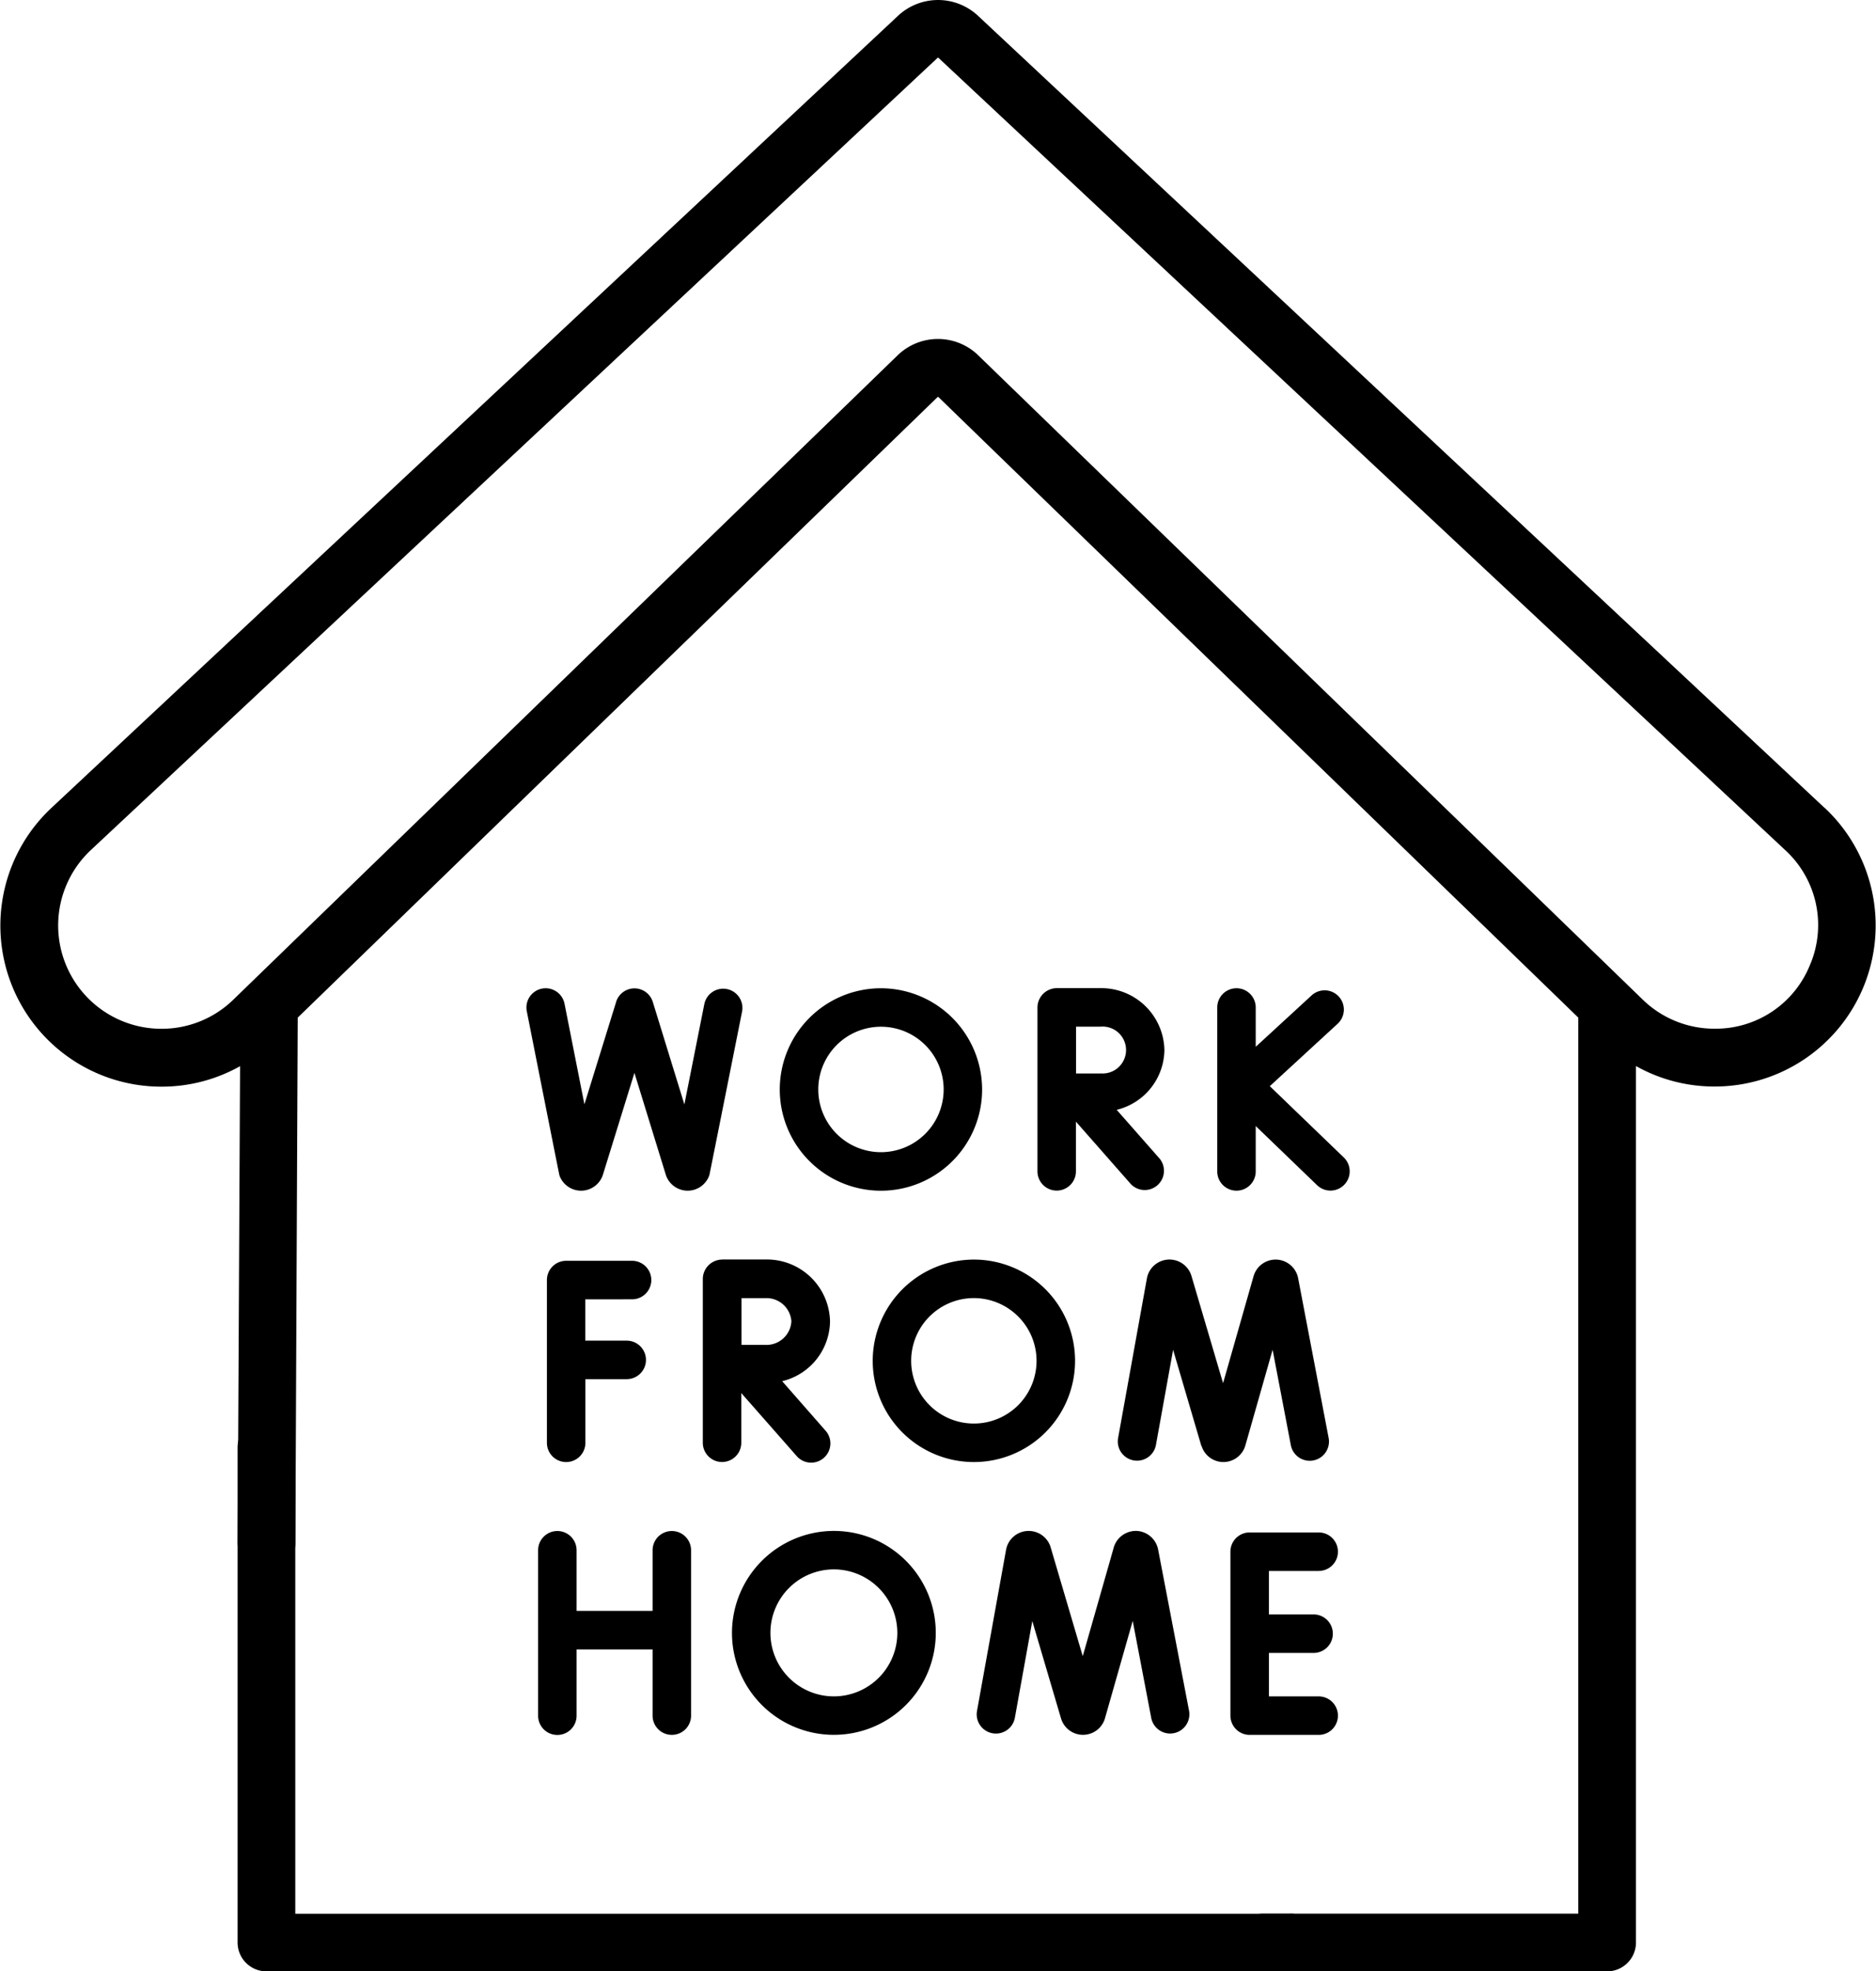 <svg xmlns="http://www.w3.org/2000/svg" width="66.644" height="69.989" viewBox="0 0 66.644 69.989">
  <g id="work-from-home" transform="translate(-12.233 0)">
    <g id="Group_474" data-name="Group 474" transform="translate(12.233 0)">
      <path id="Path_301" data-name="Path 301" d="M111.368,386H76.023V369.444a1.025,1.025,0,1,0-2.05,0v17.577A1.025,1.025,0,0,0,75,388.046h36.37a1.025,1.025,0,1,0,0-2.05Z" transform="translate(-65.533 -318.057)"/>
      <path id="Path_302" data-name="Path 302" d="M77.048,28.68,46.974.558a2.082,2.082,0,0,0-2.836,0L14.063,28.68a5.719,5.719,0,0,0,3.906,9.9,5.692,5.692,0,0,0,2.792-.727L20.676,54.77a1.025,1.025,0,0,0,2.05,0l.084-18.642L45.537,14.1a.026.026,0,0,1,.037,0l1.752,1.7L68.3,36.127V67.939H57.1a1.025,1.025,0,1,0,0,2.05H69.325a1.025,1.025,0,0,0,1.025-1.025V37.848a5.692,5.692,0,0,0,2.792.727,5.719,5.719,0,0,0,3.906-9.9ZM76.554,34.2a3.61,3.61,0,0,1-3.412,2.322,3.65,3.65,0,0,1-2.553-1.034S46.952,12.582,46.927,12.56a2.059,2.059,0,0,0-2.817.065L20.522,35.491a3.649,3.649,0,0,1-2.553,1.034,3.668,3.668,0,0,1-2.506-6.348L45.538,2.056h0a.026.026,0,0,1,.036,0L75.648,30.178a3.609,3.609,0,0,1,.907,4.026Z" transform="translate(-12.233 0)"/>
      <path id="Path_303" data-name="Path 303" d="M271.744,397.616a.82.82,0,0,0-.822.563c0,.008-1.108,3.883-1.108,3.883l-1.148-3.891a.816.816,0,0,0-1.576.114l-1.032,5.72a.683.683,0,0,0,1.345.243l.619-3.432,1.021,3.459.008.024a.815.815,0,0,0,.774.556h0a.815.815,0,0,0,.772-.564l.007-.024.985-3.457.658,3.443a.683.683,0,1,0,1.343-.256l-1.1-5.73A.818.818,0,0,0,271.744,397.616Z" transform="translate(-231.35 -343.263)"/>
      <path id="Path_304" data-name="Path 304" d="M156.846,404.854a.683.683,0,0,0,.683-.683V398.3a.683.683,0,1,0-1.367,0v2.153h-2.7V398.3a.683.683,0,1,0-1.367,0v5.874a.683.683,0,0,0,1.367,0v-2.354h2.7v2.354A.683.683,0,0,0,156.846,404.854Z" transform="translate(-132.979 -343.261)"/>
      <path id="Path_305" data-name="Path 305" d="M335.1,399.372a.683.683,0,1,0,0-1.367h-2.452a.683.683,0,0,0-.684.684v5.82a.684.684,0,0,0,.684.684H335.1a.683.683,0,1,0,0-1.367h-1.769v-1.543h1.588a.683.683,0,0,0,0-1.367h-1.588v-1.543H335.1Z" transform="translate(-288.254 -343.599)"/>
      <path id="Path_306" data-name="Path 306" d="M202.454,401.233a3.62,3.62,0,1,0,3.62-3.62A3.625,3.625,0,0,0,202.454,401.233Zm5.874,0a2.254,2.254,0,1,1-2.254-2.254A2.256,2.256,0,0,1,208.328,401.233Z" transform="translate(-176.451 -343.261)"/>
      <path id="Path_307" data-name="Path 307" d="M330.438,260.149l2.41-2.216a.683.683,0,1,0-.925-1.006l-1.985,1.824v-1.395a.683.683,0,1,0-1.367,0v5.82a.683.683,0,0,0,1.367,0v-1.611l2.18,2.1a.683.683,0,0,0,.949-.984Z" transform="translate(-285.329 -221.587)"/>
      <path id="Path_308" data-name="Path 308" d="M156.135,256.7a.684.684,0,0,0-.8.537l-.708,3.56-1.121-3.638a.682.682,0,0,0-1.314.034l-1.116,3.6-.706-3.57a.683.683,0,1,0-1.341.265s1.149,5.8,1.16,5.829a.816.816,0,0,0,.768.542h.006a.815.815,0,0,0,.766-.553l1.124-3.629s1.119,3.631,1.122,3.64a.816.816,0,0,0,.768.542h.006a.815.815,0,0,0,.766-.553c.01-.028,1.162-5.807,1.162-5.807A.683.683,0,0,0,156.135,256.7Z" transform="translate(-130.315 -221.586)"/>
      <path id="Path_309" data-name="Path 309" d="M286.327,258.869a2.243,2.243,0,0,0-2.282-2.2H282.5a.691.691,0,0,0-.683.684v5.82a.683.683,0,0,0,1.367,0v-1.764l1.95,2.216a.683.683,0,0,0,1.026-.9l-1.528-1.736A2.215,2.215,0,0,0,286.327,258.869Zm-2.282.829-.856,0c0-.306,0-.64,0-.832,0-.163,0-.509,0-.829h.861a.833.833,0,1,1,0,1.658Z" transform="translate(-244.962 -221.587)"/>
      <path id="Path_310" data-name="Path 310" d="M218.5,256.673a3.594,3.594,0,1,0,3.593,3.594A3.6,3.6,0,0,0,218.5,256.673Zm0,5.82a2.227,2.227,0,1,1,2.227-2.227A2.229,2.229,0,0,1,218.5,262.493Z" transform="translate(-187.204 -221.587)"/>
      <path id="Path_311" data-name="Path 311" d="M305.727,333.777a.813.813,0,0,0,.772.556h0a.814.814,0,0,0,.771-.563l.007-.023.969-3.4.647,3.386a.683.683,0,1,0,1.343-.257l-1.085-5.678a.815.815,0,0,0-1.574-.089l-.007.024-1.084,3.8-1.124-3.81-.008-.025a.815.815,0,0,0-1.574.114l-1.023,5.668a.683.683,0,1,0,1.345.243l.609-3.374,1,3.4Z" transform="translate(-263.037 -282.426)"/>
      <path id="Path_312" data-name="Path 312" d="M157.39,328.822a.683.683,0,1,0,0-1.367h-2.342a.683.683,0,0,0-.683.684v5.778a.683.683,0,0,0,1.367,0v-2.26H157.2a.683.683,0,1,0,0-1.367h-1.472v-1.467Z" transform="translate(-134.936 -282.693)"/>
      <path id="Path_313" data-name="Path 313" d="M195.564,327.143a.691.691,0,0,0-.683.683v5.82a.683.683,0,0,0,1.367,0v-1.764l1.95,2.216a.683.683,0,1,0,1.026-.9L197.7,331.46a2.214,2.214,0,0,0,1.7-2.12,2.243,2.243,0,0,0-2.282-2.2h-1.549Zm2.463,2.2a.887.887,0,0,1-.915.829l-.856,0c0-.306,0-.64,0-.832,0-.163,0-.509,0-.829h.861A.887.887,0,0,1,198.028,329.339Z" transform="translate(-169.914 -282.424)"/>
      <path id="Path_314" data-name="Path 314" d="M239.038,330.737a3.594,3.594,0,1,0,3.594-3.594A3.6,3.6,0,0,0,239.038,330.737Zm5.82,0a2.227,2.227,0,1,1-2.227-2.227A2.229,2.229,0,0,1,244.858,330.737Z" transform="translate(-208.035 -282.424)"/>
    </g>
  </g>
</svg>
